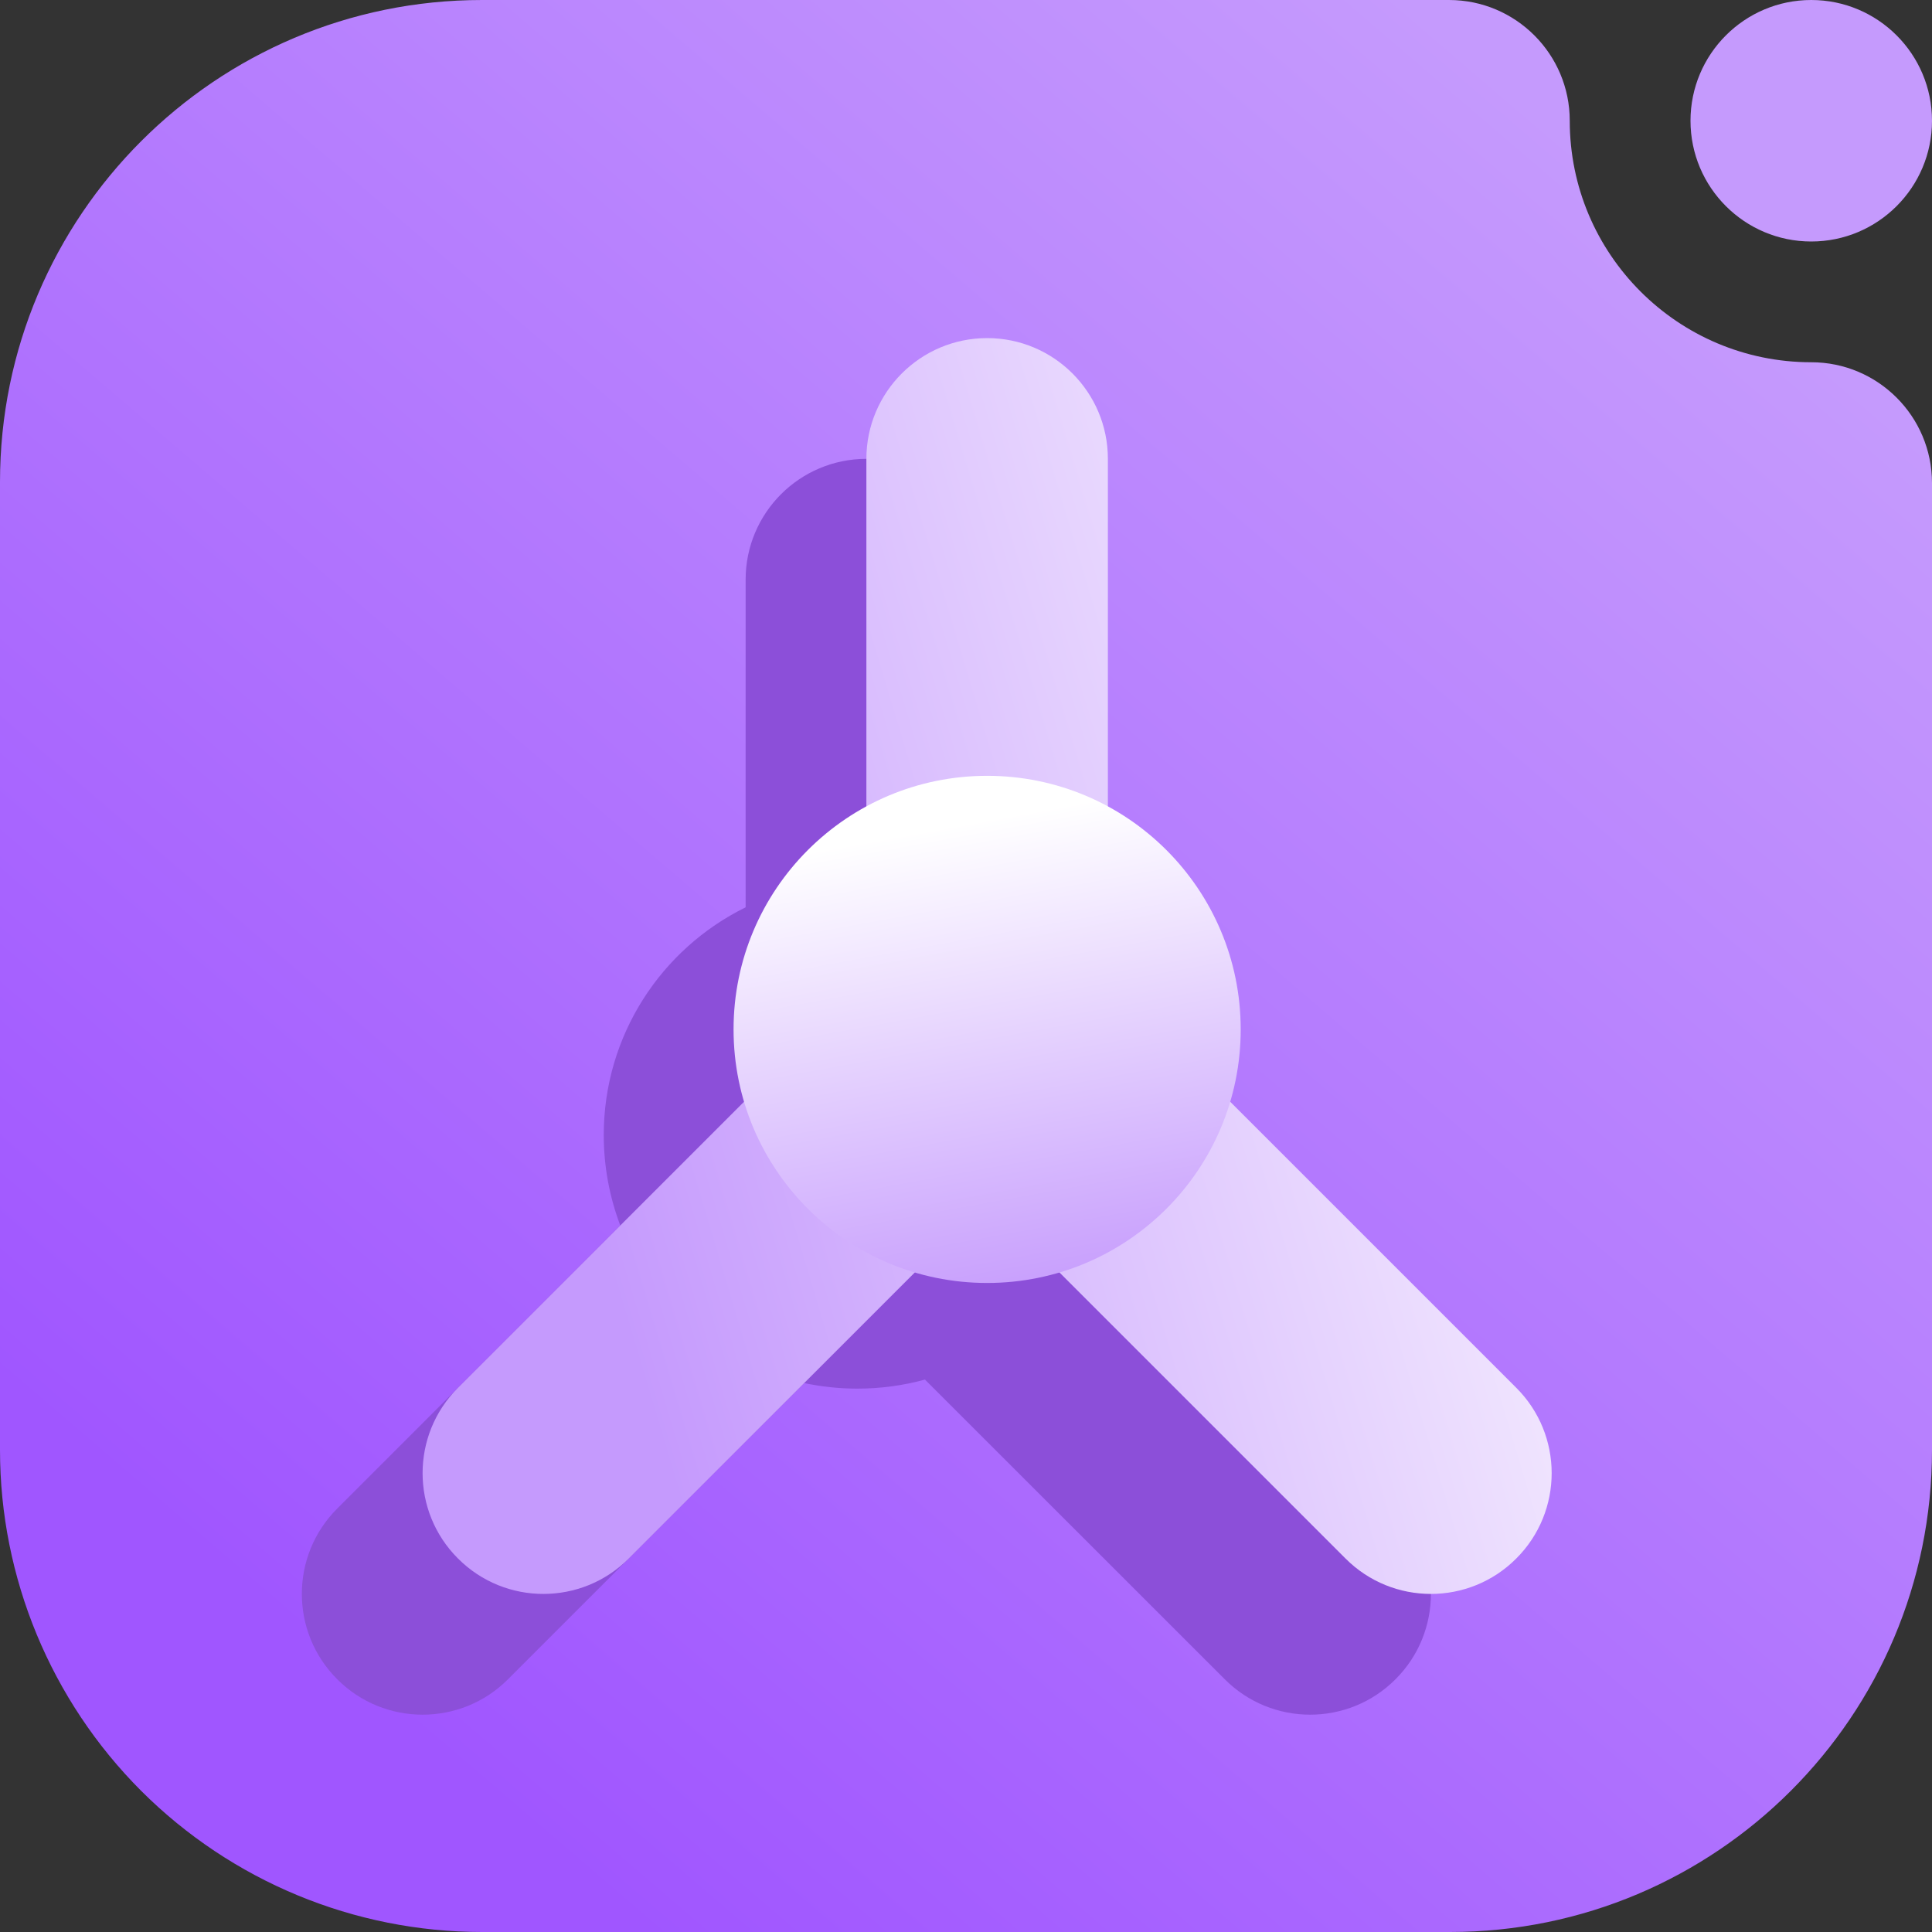 <svg width="16" height="16" viewBox="0 0 16 16" fill="none" xmlns="http://www.w3.org/2000/svg">
<rect x="0" y="0" width="16" height="16" fill="#333333" stroke="none"/>
<path fill-rule="evenodd" clip-rule="evenodd" d="M15 3C15.552 3 16 3.448 16 4V12.008C16 14.213 14.213 16 12.008 16C9.643 16 6.357 16 3.992 16C2.933 16 1.918 15.579 1.169 14.831C0.421 14.082 0 13.067 0 12.008C0 9.643 0 6.357 0 3.992C0 1.787 1.787 0 3.992 0C7.249 0 12 0 12 0C12.552 0 13 0.448 13 1C13 2.104 13.896 3 15 3ZM15 2C14.448 2 14 1.552 14 1C14 0.448 14.448 0 15 0C15.552 0 16 0.448 16 1C16 1.552 15.552 2 15 2Z" fill="url(#paint0_linear_243_289)"/>
<path d="M8.175 4.8C8.175 4.248 7.727 3.8 7.175 3.8C6.623 3.8 6.175 4.248 6.175 4.8V7.514C5.479 7.856 5 8.572 5 9.4C5 9.664 5.049 9.916 5.137 10.149L2.793 12.493C2.402 12.883 2.402 13.517 2.793 13.907C3.183 14.298 3.817 14.298 4.207 13.907L6.66 11.454C6.802 11.484 6.949 11.5 7.1 11.5C7.294 11.5 7.482 11.474 7.66 11.425L10.143 13.907C10.533 14.298 11.167 14.298 11.557 13.907C11.948 13.517 11.948 12.883 11.557 12.493L9.102 10.037C9.165 9.836 9.2 9.622 9.2 9.4C9.2 8.633 8.789 7.962 8.175 7.596V4.8Z" fill="#8C4FD9"/>
<path fill-rule="evenodd" clip-rule="evenodd" d="M8.175 2.8C8.727 2.8 9.175 3.248 9.175 3.8V8.111L12.557 11.493C12.948 11.883 12.948 12.517 12.557 12.907C12.167 13.298 11.533 13.298 11.143 12.907L8.175 9.939L5.207 12.907C4.817 13.298 4.183 13.298 3.793 12.907C3.402 12.517 3.402 11.883 3.793 11.493L7.175 8.111V3.8C7.175 3.248 7.623 2.8 8.175 2.8Z" fill="url(#paint1_linear_243_289)"/>
<path d="M8.175 10.625C9.335 10.625 10.275 9.685 10.275 8.525C10.275 7.365 9.335 6.425 8.175 6.425C7.015 6.425 6.075 7.365 6.075 8.525C6.075 9.685 7.015 10.625 8.175 10.625Z" fill="url(#paint2_linear_243_289)"/>
<defs>
<linearGradient id="paint0_linear_243_289" x1="4" y1="14.857" x2="14.588" y2="2.504" gradientUnits="userSpaceOnUse">
<stop stop-color="#A056FF"/>
<stop offset="1" stop-color="#C59AFD"/>
</linearGradient>
<linearGradient id="paint1_linear_243_289" x1="5.838" y1="13.2" x2="15.132" y2="10.415" gradientUnits="userSpaceOnUse">
<stop stop-color="#C59AFD"/>
<stop offset="1" stop-color="white"/>
</linearGradient>
<linearGradient id="paint2_linear_243_289" x1="10.5" y1="10.5" x2="9.772" y2="6.496" gradientUnits="userSpaceOnUse">
<stop stop-color="#C59AFD"/>
<stop offset="1" stop-color="white"/>
</linearGradient>
</defs>
</svg>
